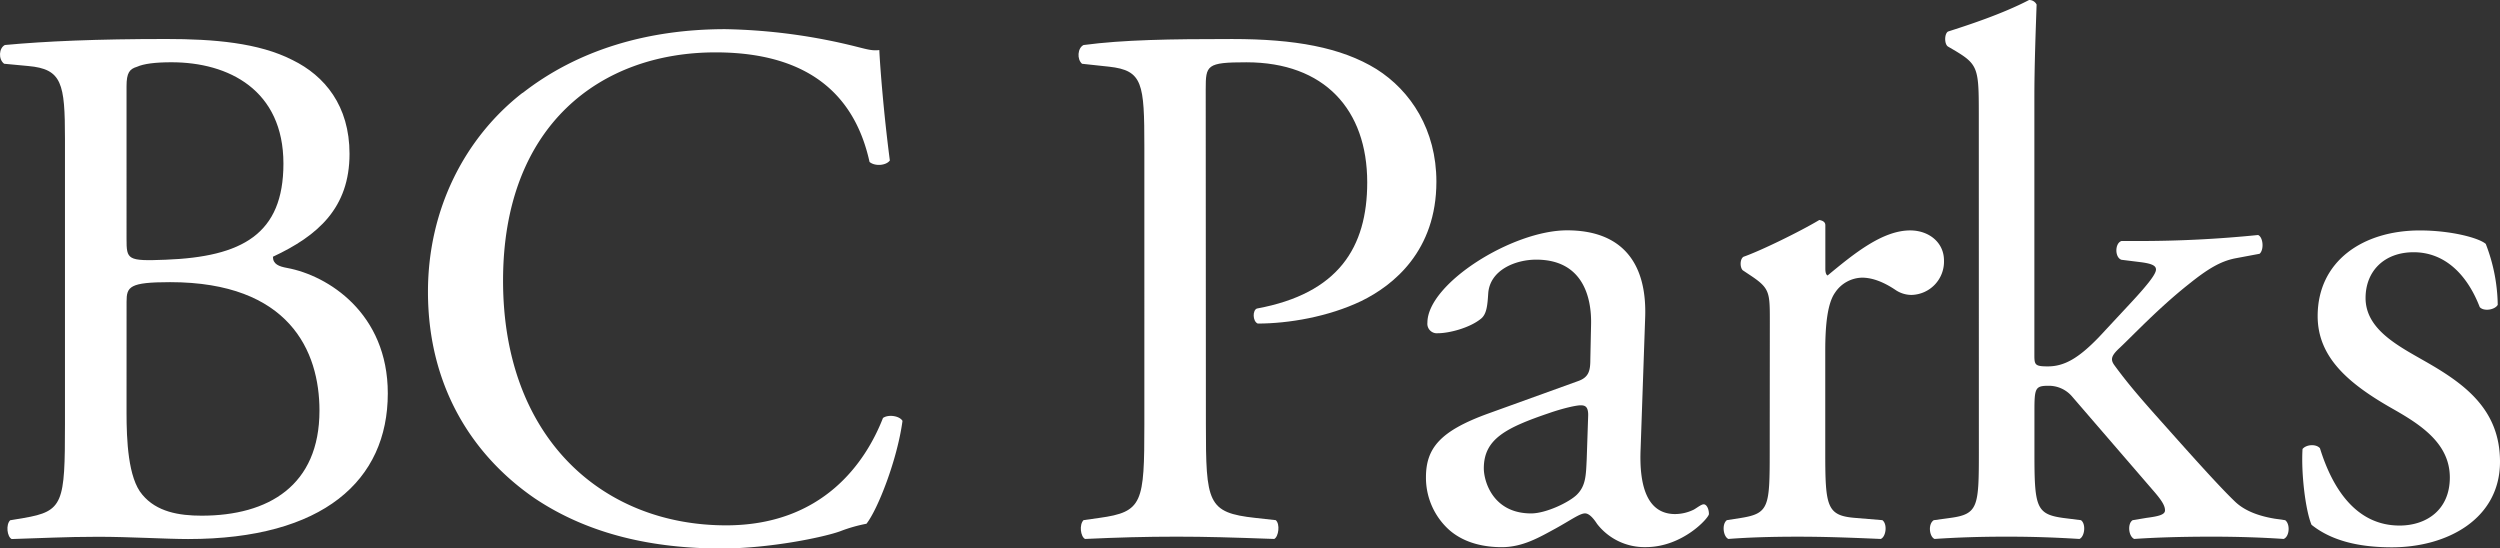 <svg xmlns="http://www.w3.org/2000/svg" xmlns:xlink="http://www.w3.org/1999/xlink" id="BC_Parks_Logo" data-name="BC Parks Logo" viewBox="109.2 102.95 861.58 189.03"><rect x="109.2" y="102.95" width="861.58" height="189.03" fill="#333333" stroke="none"/><defs><style>.cls-1{fill:none;}.cls-2{clip-path:url(#clip-path);}.cls-3{fill:#fff;}</style><clipPath id="clip-path"><rect class="cls-1" x="109.2" y="102.9" width="861.6" height="189.15"/></clipPath></defs><g class="cls-2"><path class="cls-3" d="M965.87,187A60.21,60.21,0,0,1,970,208c-1,1.8-4.92,2.33-6.21.77-4.4-11.39-12.16-18.89-22.77-18.89-10.09,0-16.57,6.47-16.57,15.78,0,10.62,10.88,16.31,19.94,21.48,13.71,7.77,26.39,16.56,26.39,34.94,0,19.66-18.12,29.49-37.26,29.49-12.17,0-21.22-2.59-27.69-7.76-2.07-4.92-3.62-17.6-3.1-26.13,1.29-1.56,4.65-1.81,6-.26,4.4,14.23,12.67,26.65,27.43,26.65,9.31,0,17.33-5.43,17.33-16.56,0-11.9-10.35-18.38-19.92-23.81-15-8.54-25.63-17.59-25.63-31.82,0-18.89,15.54-29.51,35.2-29.51,10.86,0,20.45,2.6,22.76,4.66"/><path class="cls-3" d="M791.16,142c0-15.26-.26-16.81-8-21.47L780.55,119c-1.3-.79-1.3-4.41,0-5.18,6.46-2.07,18.62-6,27.93-10.87a2.85,2.85,0,0,1,2.6,1.56c-.26,7.76-.77,20.7-.77,32.08v88.75c0,3.37.25,3.88,4.65,3.88,5.7,0,10.61-2.84,17.6-10.09l10.6-11.39c7.25-7.76,9.06-10.6,9.06-11.9s-1.3-2.07-5.7-2.59l-6.2-.77c-2.33-.78-2.33-5.69,0-6.47h5.95a405.15,405.15,0,0,0,41.14-2.07c1.81.78,2.07,5.17.51,6.47l-8.27,1.55c-5.17,1-9.57,3.63-16.3,9.05-10.09,8-18.9,17.35-23.55,21.74-3.11,2.85-3.36,4.14-1.81,6.21,4.4,6,8.53,10.87,17.34,20.7C865.42,261,874.48,271.09,879.65,276c3.62,3.37,8.79,4.92,13.45,5.7l3.63.52c1.81,1.29,1.54,5.68-.52,6.47-7.51-.52-16.31-.79-24.58-.79-10.36,0-19.41.27-26.92.79-2.06-1-2.32-5.44-.51-6.47l4.66-.78c3.88-.52,6.47-1,6.47-2.59s-1-3.37-4.41-7.24l-27.68-32.09a10.52,10.52,0,0,0-8-3.62c-4.66,0-4.91.77-4.91,8.8v14.23c0,18.63.51,21.21,9.83,22.51l6.2.78c1.81,1.29,1.3,5.68-.51,6.47-8.54-.52-16.05-.79-25.11-.79-9.31,0-17.07.27-24.83.79-1.81-.79-2.33-5.18-.26-6.47l5.7-.78c9.57-1.3,9.83-3.88,9.83-22.51Z"/><path class="cls-3" d="M719.14,213.65c0-10.1,0-11.39-7-16l-2.34-1.56c-1-1-1-3.88.27-4.65,5.95-2.07,19.67-8.8,26.13-12.68,1.3.26,2.07.77,2.07,1.81v15c0,1.29.26,2.07.78,2.32,9.06-7.5,18.89-15.53,28.46-15.53,6.46,0,11.65,4.15,11.65,10.36A11.48,11.48,0,0,1,768,204.59a9.86,9.86,0,0,1-5.69-1.81c-3.89-2.59-7.76-4.14-11.39-4.14a11.46,11.46,0,0,0-9.31,5.18c-2.59,3.62-3.37,11.12-3.37,19.91v35.2c0,18.63.52,21.73,10.35,22.51l9.32.77c1.81,1.3,1.3,5.7-.53,6.48-12.15-.52-19.65-.78-28.71-.78-9.32,0-17.08.26-23.8.78-1.82-.78-2.34-5.18-.52-6.48l4.91-.77c9.58-1.55,9.84-3.88,9.84-22.51Z"/><path class="cls-3" d="M636.88,279.89c5.17,0,13.19-3.89,15.78-6.48,3.1-3.1,3.1-6.72,3.37-12.15l.51-15.27c0-2.84-1-3.36-2.58-3.36s-6,1-10.62,2.59c-15.26,5.17-22.77,9.05-22.77,19.14,0,4.4,3.1,15.53,16.31,15.53m16-45.54c3.88-1.3,4.4-3.62,4.4-7.5l.25-11.91c.26-9.57-2.84-22.51-18.89-22.51-7.25,0-16,3.62-16.55,11.65-.26,4.13-.53,7.23-2.6,8.79-3.87,3.11-10.86,4.92-14.74,4.92a3.27,3.27,0,0,1-3.62-3.62c0-13.46,29.24-31.84,48.13-31.84,18.62,0,27.68,10.87,26.91,30.28l-1.56,45c-.52,11.9,1.81,22.5,11.9,22.5a14.8,14.8,0,0,0,6.47-1.55c1.3-.77,2.58-1.81,3.37-1.81,1,0,1.8,1.56,1.8,3.36,0,1.3-9.05,11.39-21.73,11.39a20.66,20.66,0,0,1-16.82-8c-1-1.55-2.58-3.62-4.14-3.62-1.81,0-4.91,2.32-10.09,5.17-5.7,3.11-11.39,6.47-18.63,6.47-7.5,0-13.71-2.07-18.11-5.95a24.2,24.2,0,0,1-8-18.11c0-10.09,4.92-16,21.48-22Z"/><path class="cls-3" d="M524.79,249.09c0,27.18.51,30.54,17.07,32.35l7,.77c1.56,1.3,1,5.69-.51,6.48-14.75-.52-23.3-.79-33.65-.79-10.87,0-20.18.27-31.56.79-1.55-.79-2.07-4.92-.52-6.48l5.43-.77c15-2.07,15.53-5.17,15.53-32.35V153.62c0-22-.52-26.39-12.16-27.69l-9.31-1c-1.82-1.55-1.56-5.43.51-6.46,13.71-1.82,29.76-2.07,51.24-2.07s37.51,2.84,49.68,10.35c11.9,7.5,20.69,21,20.69,38.81,0,23.81-14.75,35.71-25.88,41.14-11.37,5.44-25.09,7.76-35.69,7.76-1.82-.77-1.82-4.66-.27-5.18,28-5.16,38-21,38-43.46,0-25.1-14.75-41.4-41.66-41.4-13.72,0-14,1-14,9.31Z"/><path class="cls-3" d="M289.3,135c18.89-14.76,42.95-22,69.87-22A199.72,199.72,0,0,1,405,119.2c3.11.78,4.92,1.3,7.24,1,.27,6,1.56,22.26,3.63,38.05-1.3,1.8-5.18,2.07-7,.51C405,141.2,393.32,121,355.79,121c-39.59,0-73.22,25.09-73.22,78.66C282.57,254,317,284,359.42,284c33.39,0,48.12-21.74,54.08-37,1.81-1.3,5.69-.78,6.73,1-1.81,13.45-8.54,30.53-12.42,35.45a52.15,52.15,0,0,0-9.06,2.59c-5.7,2.07-24.32,5.94-40.88,5.94-23.29,0-45.55-4.65-64.44-17.33-20.69-14.23-36.74-37.77-36.74-71.16,0-28.71,12.95-53.29,32.61-68.56"/><path class="cls-3" d="M152.81,245.22c0,9.31.52,22.5,5.43,28.2,4.92,5.95,12.68,7.25,20.44,7.25,23,0,40.62-10.35,40.62-36.23,0-20.44-10.35-44.25-51.48-44.25-14,0-15,1.56-15,6.73Zm0-60c0,7.24.25,7.76,13.45,7.24,26.4-1,40.62-8.8,40.62-33.12,0-25.36-18.88-34.93-38.55-34.93-5.69,0-9.57.51-11.9,1.55-2.59.78-3.62,2.07-3.62,6.72Zm-21.22-34.42c0-19.15-1-24.06-12.68-25.1l-8.28-.78c-2.07-1.55-1.81-5.43.26-6.46,14-1.3,31.57-2.07,55.63-2.07,16.31,0,31.83,1.29,43.47,7.24,11.13,5.44,19.67,15.78,19.67,32.34,0,18.63-10.87,28.21-26.4,35.46,0,2.58,2.07,3.35,4.92,3.87,14,2.59,34.67,15.53,34.67,43.22,0,30-22.25,50.2-68.82,50.2-7.51,0-20.19-.78-31.05-.78-11.39,0-20.18.52-29.76.78-1.55-.78-2.07-4.92-.52-6.47l4.66-.78c13.71-2.33,14.23-5.17,14.23-32.34Z"/></g></svg>
